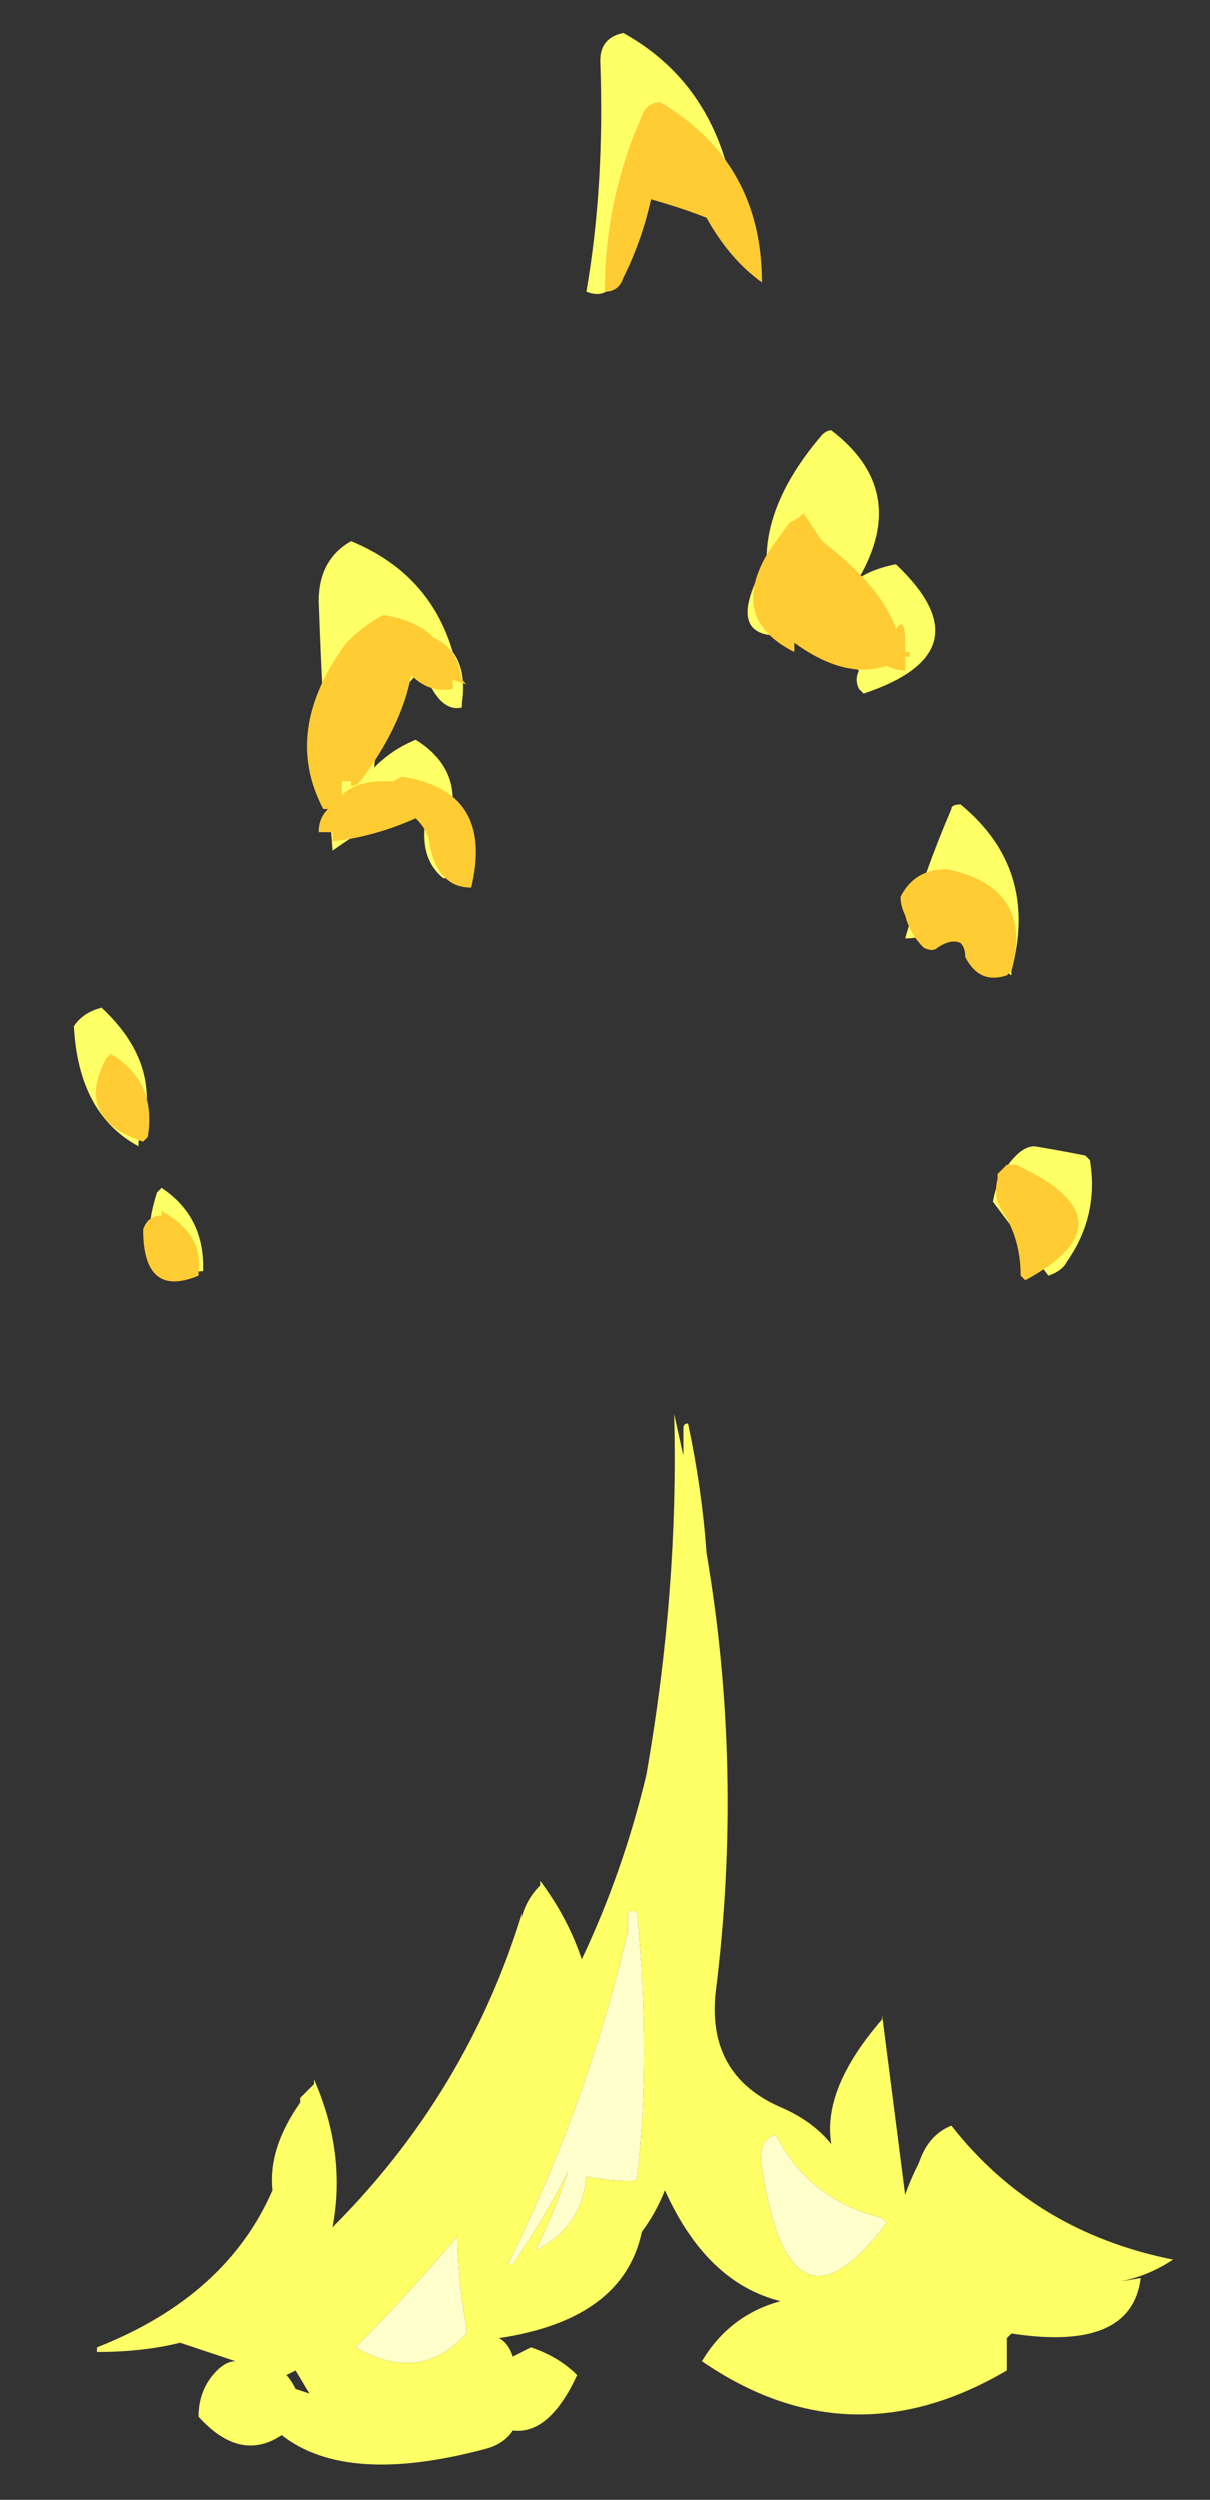 <?xml version="1.0" encoding="UTF-8" standalone="no"?>
<svg xmlns:ffdec="https://www.free-decompiler.com/flash" xmlns:xlink="http://www.w3.org/1999/xlink" ffdec:objectType="frame" height="189.4px" width="91.7px" xmlns="http://www.w3.org/2000/svg">
  <rect width="100%" height="100%" fill="#333333" stroke="none"/>
  <g transform="matrix(1.0, 0.0, 0.0, 1.0, 42.15, 176.25)">
    <use ffdec:characterId="1355" height="26.3" transform="matrix(7.0, 0.0, 0.0, 7.0, -36.55, -173.75)" width="11.9" xlink:href="#shape0"/>
  </g>
  <defs>
    <g id="shape0" transform="matrix(1.0, 0.0, 0.0, 1.0, 5.1, 23.5)">
      <path d="M0.85 -23.5 Q1.75 -23.0 2.0 -21.95 L1.5 -21.9 Q1.2 -21.8 1.0 -21.55 L0.8 -20.9 Q0.7 -20.6 0.45 -20.7 0.65 -21.85 0.6 -23.2 0.6 -23.45 0.85 -23.5 M3.1 -19.2 Q3.95 -18.55 3.4 -17.6 3.55 -17.7 3.8 -17.75 4.8 -16.8 3.45 -16.35 L3.4 -16.4 Q3.35 -16.5 3.4 -16.6 3.05 -16.8 2.8 -17.45 L2.75 -17.0 Q1.9 -16.85 2.35 -17.7 L2.35 -17.75 2.4 -17.8 Q2.4 -18.45 3.0 -19.15 3.05 -19.2 3.1 -19.2 M4.5 -15.15 Q5.35 -14.45 5.05 -13.35 L5.05 -13.3 Q4.9 -13.4 4.8 -13.55 L4.25 -13.8 Q4.1 -13.7 3.9 -13.7 4.1 -14.4 4.4 -15.1 4.4 -15.15 4.5 -15.15 M5.45 -10.05 Q5.15 -10.45 4.85 -10.85 4.9 -11.15 5.1 -11.35 5.2 -11.45 5.3 -11.45 5.6 -11.4 5.85 -11.35 L5.9 -11.3 Q6.0 -10.7 5.65 -10.2 5.6 -10.1 5.45 -10.05 M1.75 -7.05 Q2.15 -4.7 1.85 -2.3 1.75 -1.4 2.55 -1.05 2.9 -0.9 3.1 -0.65 3.0 -1.25 3.65 -2.0 L3.65 -2.05 3.9 -0.1 Q3.95 -0.25 4.05 -0.45 4.15 -0.75 4.4 -0.85 5.3 0.3 6.8 0.6 6.5 0.8 6.15 0.85 L6.45 0.8 Q6.35 1.6 5.05 1.4 L5.0 1.45 5.0 1.8 Q3.3 2.8 1.7 1.7 2.0 1.2 2.55 1.05 1.75 0.85 1.3 -0.15 1.2 0.1 1.05 0.3 0.85 1.25 -0.5 1.45 -0.4 1.5 -0.35 1.65 L-0.15 1.55 Q0.15 1.65 0.35 1.85 0.05 2.5 -0.35 2.45 -0.45 2.6 -0.65 2.65 -2.15 3.05 -2.85 2.5 -3.3 2.8 -3.75 2.3 -3.75 2.0 -3.55 1.8 -3.45 1.7 -3.35 1.7 -3.65 1.6 -3.95 1.5 -4.35 1.6 -4.85 1.6 L-4.85 1.55 Q-3.45 1.0 -2.95 -0.15 -3.0 -0.6 -2.65 -1.1 L-2.65 -1.15 -2.5 -1.3 -2.5 -1.35 Q-2.15 -0.55 -2.3 0.25 -0.85 -1.2 -0.25 -3.15 L-0.25 -3.1 Q-0.2 -3.3 -0.05 -3.45 L-0.05 -3.5 Q0.25 -3.1 0.4 -2.65 0.85 -3.6 1.1 -4.65 1.45 -6.65 1.4 -8.55 L1.5 -8.1 1.5 -8.4 Q1.5 -8.45 1.55 -8.45 1.7 -7.75 1.75 -7.05 M2.5 -0.75 Q2.3 -0.7 2.35 -0.4 2.65 1.6 3.7 0.2 L3.65 0.15 Q2.85 -0.05 2.5 -0.75 M0.9 -3.05 L0.9 -2.95 Q0.45 -1.05 -0.4 0.65 L-0.35 0.65 Q0.0 0.15 0.25 -0.35 0.1 0.1 -0.1 0.5 0.4 0.25 0.45 -0.3 0.7 -0.25 0.95 -0.25 1.0 -0.25 1.0 -0.3 1.15 -1.6 1.0 -3.15 0.95 -3.2 0.9 -3.15 0.9 -3.1 0.9 -3.05 M-1.35 -16.6 Q-1.8 -16.15 -1.85 -15.55 -1.65 -15.75 -1.4 -15.85 -1.0 -15.6 -1.0 -15.2 L-1.05 -14.4 Q-1.05 -14.35 -1.1 -14.35 -1.35 -14.55 -1.3 -14.95 L-1.55 -15.1 Q-1.95 -14.9 -2.3 -14.65 -2.4 -15.95 -2.45 -17.35 -2.45 -17.8 -2.1 -18.0 -1.25 -17.65 -1.0 -16.8 -0.85 -16.6 -0.9 -16.25 L-0.9 -16.2 Q-1.1 -16.15 -1.25 -16.45 L-1.35 -16.6 M-4.8 -12.95 Q-4.1 -12.3 -4.4 -11.5 L-4.4 -11.45 Q-5.05 -11.8 -5.1 -12.75 -5.0 -12.9 -4.8 -12.95 M-4.15 -11.0 Q-3.7 -10.7 -3.7 -10.15 L-3.7 -10.1 Q-4.5 -10.0 -4.2 -10.95 L-4.15 -11.0 M-0.85 1.4 L-0.85 1.35 Q-0.95 0.8 -0.95 0.3 L-0.95 0.35 Q-1.5 1.0 -2.05 1.55 -1.35 1.95 -0.85 1.4 M-2.7 2.0 L-2.55 2.05 -2.7 1.8 -2.8 1.85 Q-2.75 1.9 -2.7 2.0" fill="#ffff66" fill-rule="evenodd" stroke="none"/>
      <path d="M0.9 -3.05 Q0.9 -3.1 0.9 -3.15 0.95 -3.2 1.0 -3.15 1.15 -1.6 1.0 -0.3 1.0 -0.25 0.95 -0.25 0.7 -0.25 0.45 -0.3 0.4 0.25 -0.1 0.5 0.1 0.1 0.25 -0.35 0.0 0.15 -0.35 0.65 L-0.4 0.65 Q0.45 -1.05 0.9 -2.95 L0.9 -3.05 M2.5 -0.75 Q2.85 -0.05 3.65 0.15 L3.7 0.2 Q2.65 1.6 2.35 -0.4 2.3 -0.7 2.5 -0.75 M-0.85 1.4 Q-1.35 1.95 -2.05 1.55 -1.5 1.0 -0.95 0.35 L-0.95 0.3 Q-0.95 0.8 -0.85 1.35 L-0.85 1.4" fill="#ffffcc" fill-rule="evenodd" stroke="none"/>
      <path d="M1.15 -21.7 Q1.05 -21.25 0.85 -20.85 0.8 -20.7 0.65 -20.7 0.65 -21.7 1.05 -22.6 1.1 -22.75 1.25 -22.75 2.35 -22.1 2.35 -20.8 2.0 -21.05 1.75 -21.5 1.5 -21.6 1.15 -21.7 M3.95 -16.8 L3.95 -16.75 3.9 -16.75 3.9 -16.6 Q3.8 -16.6 3.7 -16.65 3.25 -16.5 2.7 -16.9 L2.7 -16.8 Q2.0 -17.15 2.4 -17.85 2.5 -18.0 2.65 -18.2 2.75 -18.25 2.8 -18.3 L3.0 -18.0 Q3.65 -17.5 3.8 -17.05 3.9 -17.2 3.9 -16.9 L3.9 -16.8 3.95 -16.8 M4.35 -14.45 Q5.3 -14.25 5.05 -13.35 L5.0 -13.3 Q4.7 -13.2 4.55 -13.5 4.55 -13.6 4.5 -13.65 4.4 -13.7 4.25 -13.6 4.2 -13.55 4.1 -13.6 3.95 -13.75 3.9 -13.95 3.85 -14.05 3.85 -14.15 4.0 -14.45 4.35 -14.45 M5.15 -10.05 Q5.15 -10.45 4.95 -10.75 4.85 -10.9 4.9 -11.1 L4.9 -11.15 Q4.95 -11.2 5.0 -11.25 L5.1 -11.25 Q6.4 -10.65 5.2 -10.0 L5.15 -10.05 M-1.0 -16.45 L-1.0 -16.4 Q-1.25 -16.35 -1.45 -16.55 -1.55 -16.0 -2.0 -15.4 -2.05 -15.35 -2.1 -15.35 L-2.1 -15.4 -2.2 -15.4 Q-2.2 -15.3 -2.2 -15.25 -2.05 -15.4 -1.75 -15.4 L-1.65 -15.4 -1.55 -15.45 Q-0.55 -15.3 -0.8 -14.25 -1.15 -14.25 -1.25 -14.7 -1.25 -14.85 -1.4 -15.0 -1.85 -14.8 -2.3 -14.75 L-2.3 -14.85 -2.45 -14.85 Q-2.45 -15.0 -2.35 -15.1 L-2.4 -15.1 Q-2.85 -15.95 -2.15 -16.9 -1.95 -17.1 -1.75 -17.2 -1.4 -17.15 -1.2 -16.95 -0.95 -16.85 -0.9 -16.5 L-0.85 -16.45 -1.0 -16.5 -1.0 -16.45 M-4.7 -12.45 Q-4.2 -12.15 -4.3 -11.55 L-4.35 -11.5 Q-5.1 -11.75 -4.75 -12.4 L-4.7 -12.45 M-4.15 -10.7 L-4.15 -10.75 Q-3.7 -10.5 -3.75 -10.1 L-3.75 -10.05 Q-4.35 -9.8 -4.35 -10.55 -4.3 -10.7 -4.15 -10.7" fill="#ffcc33" fill-rule="evenodd" stroke="none"/>
    </g>
  </defs>
</svg>

